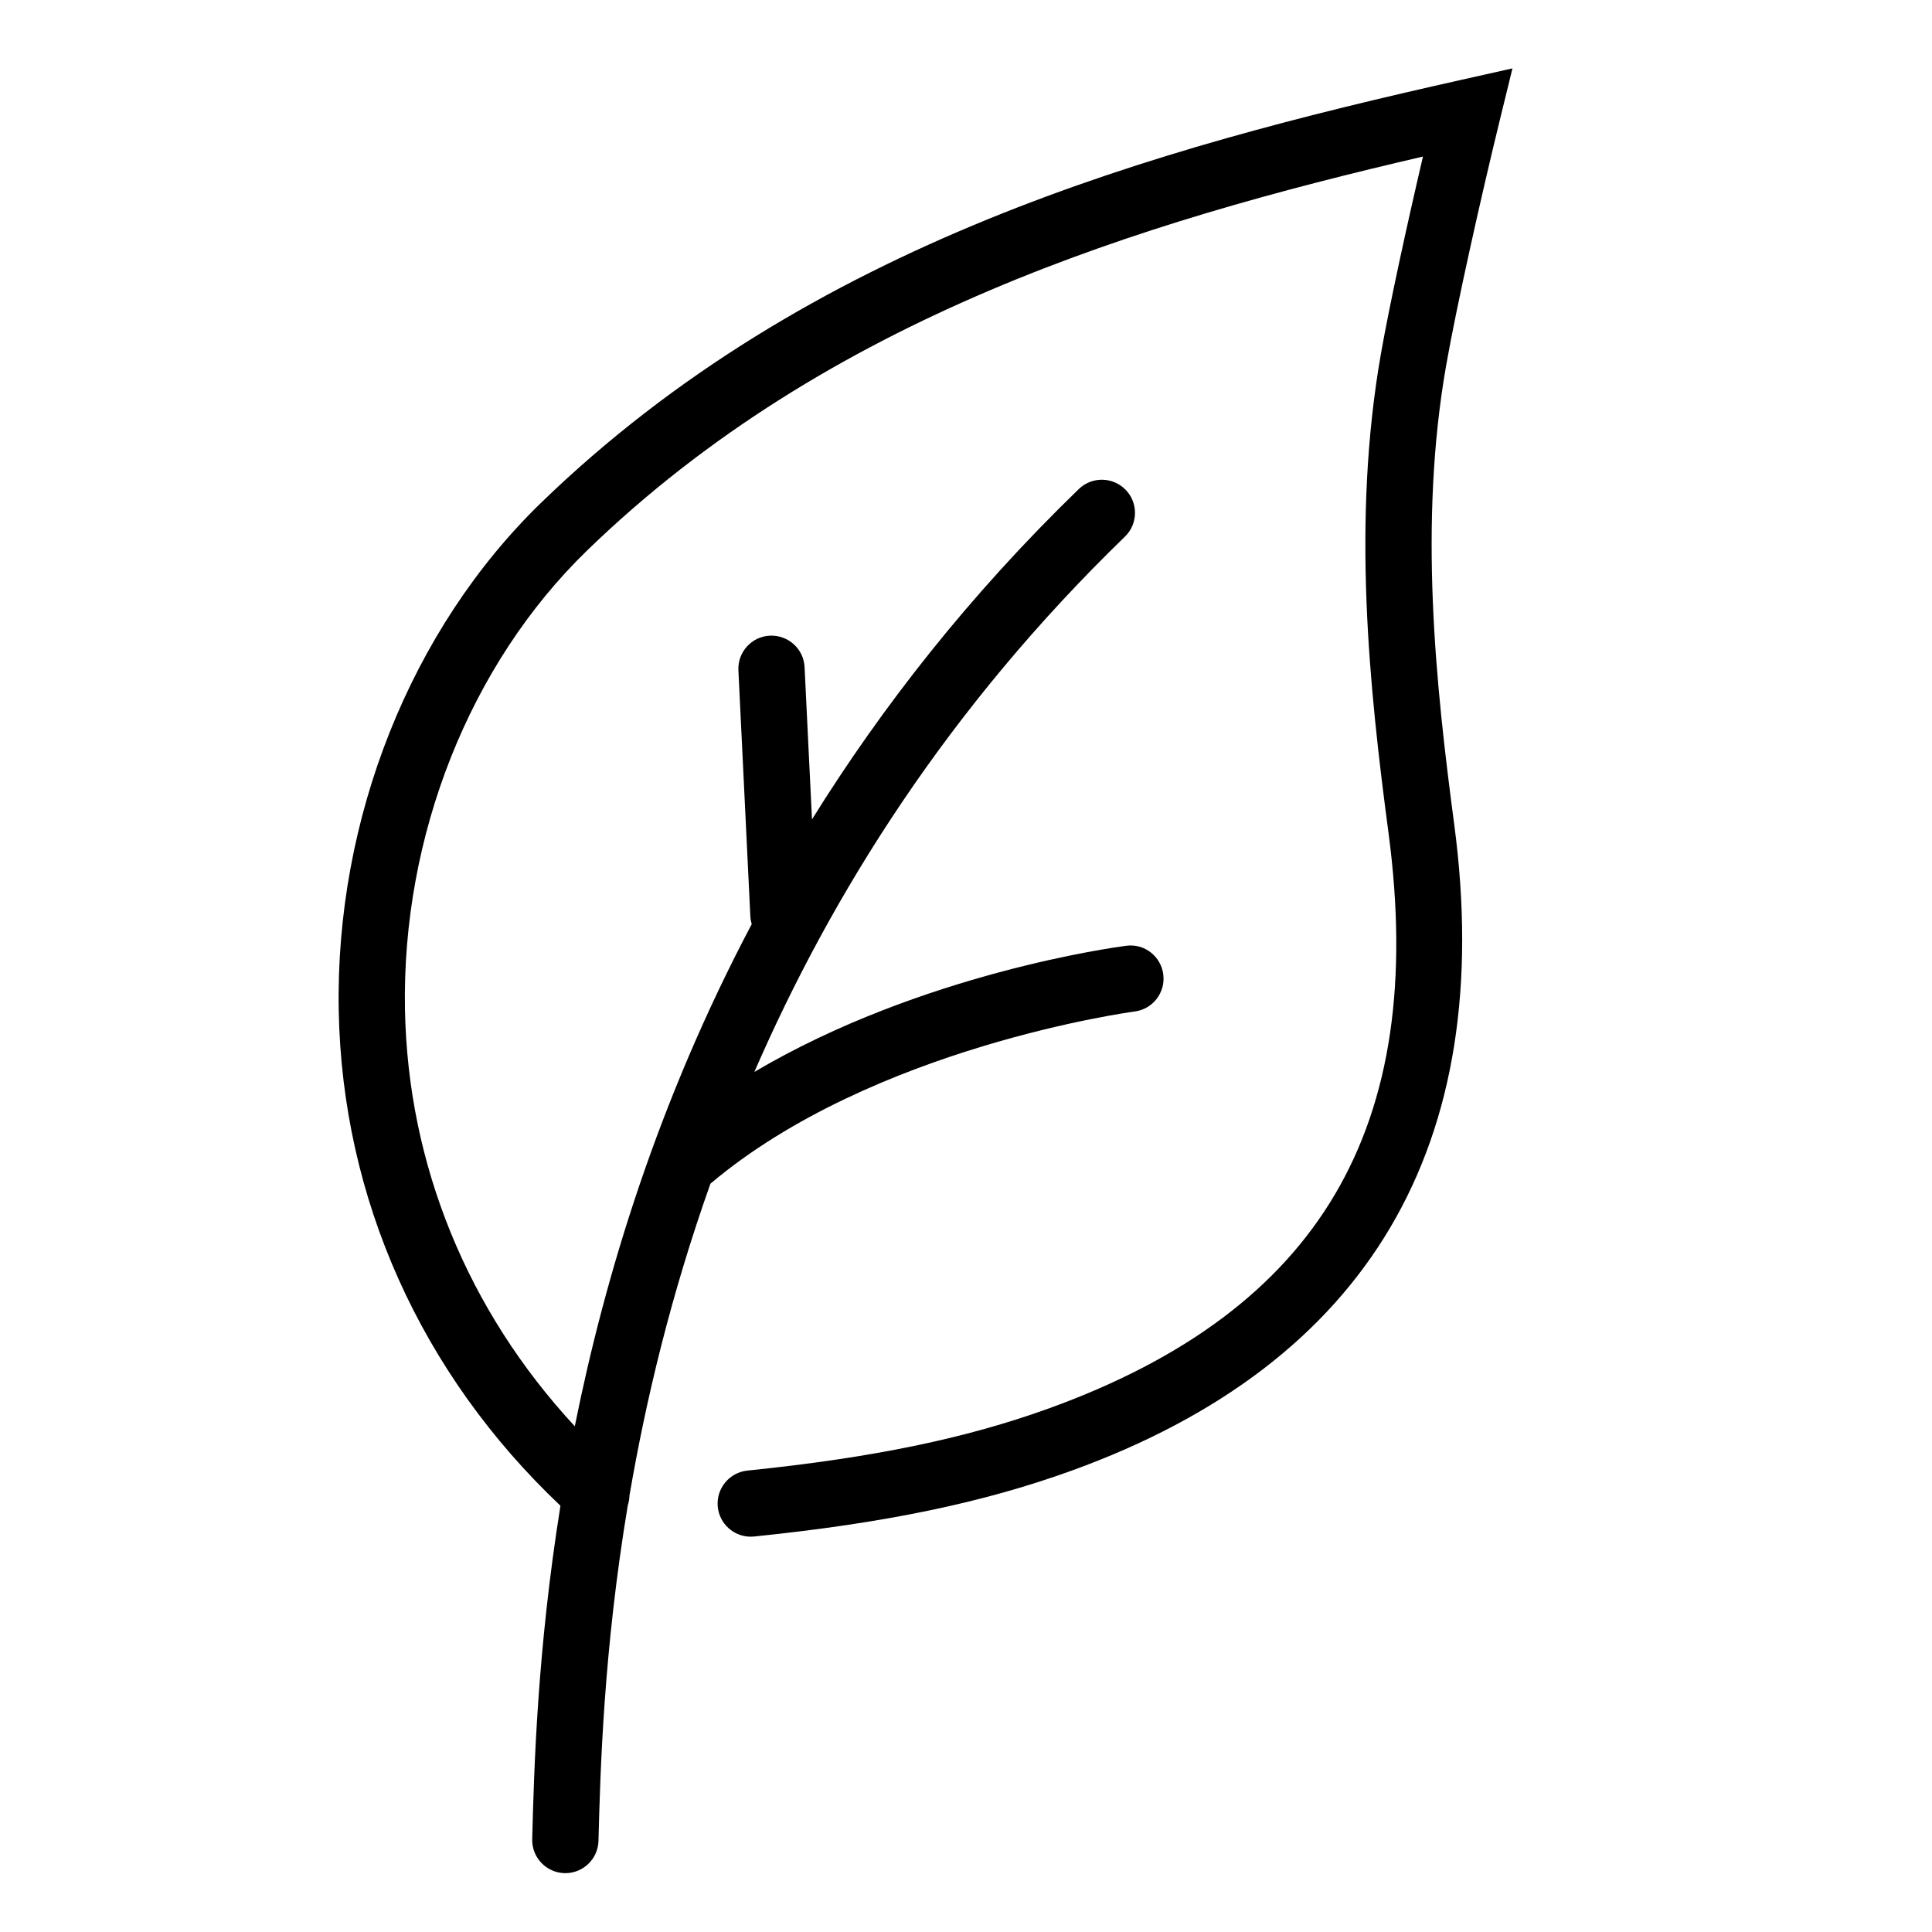 <svg height='100px' width='100px'  fill="#000000" xmlns="http://www.w3.org/2000/svg" xmlns:xlink="http://www.w3.org/1999/xlink" version="1.1" x="0px" y="0px" viewBox="0 0 91 91" enable-background="new 0 0 91 91" xml:space="preserve"><g><path d="M26.398,70.923c-1.094,6.839-1.244,12.406-1.33,15.703c-0.022,0.861,0.658,1.578,1.52,1.602c0.014,0,0.027,0,0.041,0   c0.844,0,1.537-0.672,1.56-1.52c0.087-3.29,0.235-8.913,1.382-15.813c0.051-0.146,0.072-0.299,0.078-0.452   c0.766-4.472,1.955-9.459,3.813-14.69c7.635-6.446,19.858-8.094,19.982-8.11c0.854-0.11,1.459-0.893,1.348-1.747   c-0.109-0.854-0.887-1.464-1.746-1.349c-0.459,0.059-9.643,1.289-17.514,5.942c3.649-8.401,9.143-17.163,17.453-25.212   c0.619-0.6,0.635-1.588,0.035-2.207c-0.6-0.618-1.588-0.634-2.207-0.035c-5.169,5.006-9.279,10.272-12.567,15.56l-0.349-7.172   c-0.041-0.861-0.771-1.518-1.634-1.483c-0.86,0.042-1.524,0.773-1.483,1.634l0.563,11.595c0.007,0.125,0.03,0.245,0.064,0.36   c-4.403,8.328-6.902,16.518-8.333,23.65c-5.041-5.437-7.862-12.305-7.999-19.628c-0.152-8.183,3.054-16.265,8.577-21.621   C39.008,14.92,53.729,10.46,67.024,7.374c-0.756,3.232-1.581,7.015-1.98,9.287c-1.386,7.896-0.542,15.792,0.357,22.573   c1.841,13.871-3.237,22.481-15.983,27.099c-3.939,1.426-8.324,2.331-14.215,2.934c-0.857,0.088-1.481,0.854-1.395,1.712   c0.083,0.803,0.761,1.401,1.551,1.401c0.054,0,0.107-0.003,0.161-0.008c6.156-0.63,10.771-1.588,14.96-3.104   c13.965-5.059,20.025-15.302,18.015-30.445c-0.868-6.55-1.687-14.164-0.377-21.623c0.495-2.818,1.669-8.046,2.523-11.535   l0.598-2.444l-2.455,0.55c-14.325,3.211-30.666,7.664-43.305,19.917c-6.132,5.947-9.693,14.889-9.524,23.919   C16.119,56.461,19.826,64.701,26.398,70.923z"></path></g></svg>